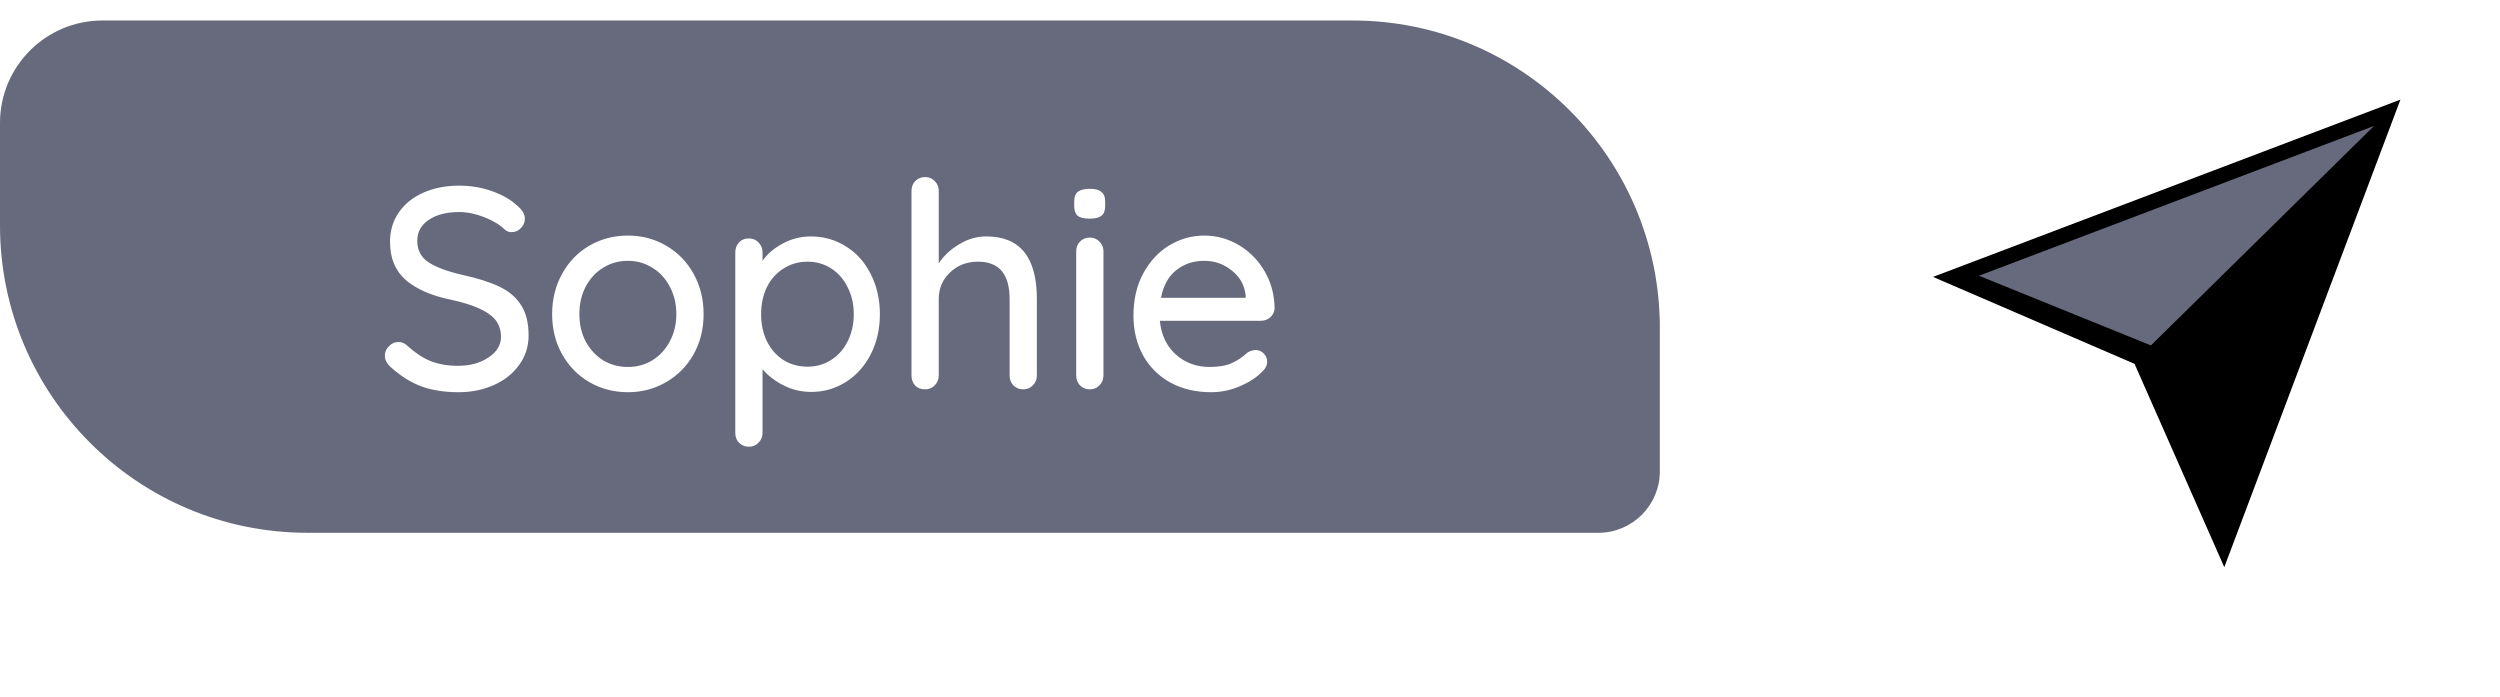 <svg width="122" height="34" viewBox="0 0 122 34" fill="none" xmlns="http://www.w3.org/2000/svg">
<g filter="url(#filter0_d)">
<path d="M117 1L107.582 26L102.788 15.138L92 10.483L117 1Z" fill="black" stroke="white"/>
<path d="M103.964 13.857L114.857 3.143L95.571 10.456L103.964 13.857Z" fill="#67697C"/>
</g>
<path d="M0 6C0 3.239 2.239 1 5 1H66C74.284 1 81 7.716 81 16V23C81 24.657 79.657 26 78 26H15C6.716 26 0 19.284 0 11V6Z" fill="#67697C"/>
<path d="M22.379 19.14C21.698 19.14 21.096 19.047 20.573 18.86C20.05 18.664 19.551 18.351 19.075 17.922C18.879 17.754 18.781 17.563 18.781 17.348C18.781 17.18 18.846 17.031 18.977 16.9C19.108 16.76 19.262 16.69 19.439 16.69C19.598 16.69 19.733 16.741 19.845 16.844C20.218 17.189 20.601 17.446 20.993 17.614C21.394 17.773 21.847 17.852 22.351 17.852C22.939 17.852 23.434 17.717 23.835 17.446C24.246 17.175 24.451 16.835 24.451 16.424C24.442 15.939 24.236 15.565 23.835 15.304C23.443 15.033 22.841 14.809 22.029 14.632C21.068 14.436 20.326 14.114 19.803 13.666C19.29 13.218 19.033 12.597 19.033 11.804C19.033 11.253 19.178 10.773 19.467 10.362C19.756 9.942 20.158 9.62 20.671 9.396C21.184 9.172 21.763 9.06 22.407 9.06C22.986 9.06 23.532 9.153 24.045 9.34C24.558 9.527 24.974 9.774 25.291 10.082C25.506 10.269 25.613 10.469 25.613 10.684C25.613 10.852 25.548 11.001 25.417 11.132C25.296 11.263 25.146 11.328 24.969 11.328C24.838 11.328 24.731 11.291 24.647 11.216C24.404 10.973 24.068 10.768 23.639 10.6C23.21 10.432 22.799 10.348 22.407 10.348C21.782 10.348 21.282 10.479 20.909 10.74C20.545 10.992 20.363 11.328 20.363 11.748C20.363 12.205 20.545 12.555 20.909 12.798C21.282 13.041 21.833 13.246 22.561 13.414C23.289 13.573 23.882 13.759 24.339 13.974C24.806 14.189 25.165 14.487 25.417 14.87C25.669 15.253 25.795 15.752 25.795 16.368C25.795 16.909 25.641 17.39 25.333 17.81C25.034 18.23 24.624 18.557 24.101 18.79C23.578 19.023 23.004 19.14 22.379 19.14ZM34.336 15.332C34.336 16.06 34.172 16.713 33.846 17.292C33.519 17.871 33.071 18.323 32.502 18.65C31.942 18.977 31.321 19.14 30.64 19.14C29.958 19.14 29.333 18.977 28.764 18.65C28.203 18.323 27.76 17.871 27.433 17.292C27.107 16.713 26.944 16.06 26.944 15.332C26.944 14.604 27.107 13.946 27.433 13.358C27.76 12.77 28.203 12.313 28.764 11.986C29.333 11.659 29.958 11.496 30.64 11.496C31.321 11.496 31.942 11.659 32.502 11.986C33.071 12.313 33.519 12.77 33.846 13.358C34.172 13.946 34.336 14.604 34.336 15.332ZM33.005 15.332C33.005 14.828 32.898 14.38 32.684 13.988C32.478 13.587 32.194 13.279 31.829 13.064C31.475 12.84 31.078 12.728 30.64 12.728C30.201 12.728 29.799 12.84 29.436 13.064C29.081 13.279 28.796 13.587 28.581 13.988C28.376 14.38 28.273 14.828 28.273 15.332C28.273 15.827 28.376 16.27 28.581 16.662C28.796 17.054 29.081 17.362 29.436 17.586C29.799 17.801 30.201 17.908 30.64 17.908C31.078 17.908 31.475 17.801 31.829 17.586C32.194 17.362 32.478 17.054 32.684 16.662C32.898 16.27 33.005 15.827 33.005 15.332ZM39.564 11.538C40.198 11.538 40.772 11.701 41.286 12.028C41.799 12.345 42.2 12.793 42.49 13.372C42.788 13.951 42.938 14.604 42.938 15.332C42.938 16.06 42.788 16.713 42.49 17.292C42.2 17.861 41.799 18.309 41.286 18.636C40.772 18.963 40.208 19.126 39.592 19.126C39.106 19.126 38.654 19.019 38.234 18.804C37.814 18.589 37.473 18.328 37.212 18.02V21.128C37.212 21.315 37.146 21.473 37.016 21.604C36.894 21.735 36.736 21.8 36.54 21.8C36.353 21.8 36.194 21.735 36.064 21.604C35.942 21.483 35.882 21.324 35.882 21.128V12.322C35.882 12.126 35.942 11.963 36.064 11.832C36.185 11.701 36.344 11.636 36.54 11.636C36.736 11.636 36.894 11.701 37.016 11.832C37.146 11.963 37.212 12.126 37.212 12.322V12.728C37.436 12.401 37.762 12.121 38.192 11.888C38.621 11.655 39.078 11.538 39.564 11.538ZM39.41 17.894C39.839 17.894 40.226 17.782 40.572 17.558C40.917 17.334 41.183 17.031 41.37 16.648C41.566 16.256 41.664 15.817 41.664 15.332C41.664 14.847 41.566 14.413 41.37 14.03C41.183 13.638 40.917 13.33 40.572 13.106C40.226 12.882 39.839 12.77 39.41 12.77C38.971 12.77 38.579 12.882 38.234 13.106C37.888 13.321 37.618 13.624 37.422 14.016C37.235 14.408 37.142 14.847 37.142 15.332C37.142 15.817 37.235 16.256 37.422 16.648C37.618 17.04 37.888 17.348 38.234 17.572C38.579 17.787 38.971 17.894 39.41 17.894ZM48.135 11.538C49.778 11.538 50.599 12.555 50.599 14.59V18.328C50.599 18.515 50.534 18.673 50.403 18.804C50.282 18.935 50.123 19 49.927 19C49.741 19 49.582 18.935 49.451 18.804C49.33 18.673 49.269 18.515 49.269 18.328V14.59C49.269 13.377 48.756 12.77 47.729 12.77C47.179 12.77 46.721 12.947 46.357 13.302C45.993 13.647 45.811 14.077 45.811 14.59V18.328C45.811 18.515 45.746 18.673 45.615 18.804C45.494 18.935 45.335 19 45.139 19C44.943 19 44.785 18.939 44.663 18.818C44.542 18.687 44.481 18.524 44.481 18.328V9.312C44.481 9.125 44.542 8.967 44.663 8.836C44.794 8.705 44.953 8.64 45.139 8.64C45.335 8.64 45.494 8.705 45.615 8.836C45.746 8.967 45.811 9.125 45.811 9.312V12.854C46.045 12.49 46.371 12.182 46.791 11.93C47.211 11.669 47.659 11.538 48.135 11.538ZM53.849 18.328C53.849 18.515 53.783 18.673 53.653 18.804C53.531 18.935 53.373 19 53.177 19C52.99 19 52.831 18.935 52.701 18.804C52.579 18.673 52.519 18.515 52.519 18.328V12.266C52.519 12.079 52.579 11.921 52.701 11.79C52.831 11.659 52.99 11.594 53.177 11.594C53.373 11.594 53.531 11.659 53.653 11.79C53.783 11.921 53.849 12.079 53.849 12.266V18.328ZM53.177 10.67C52.906 10.67 52.71 10.623 52.589 10.53C52.477 10.427 52.421 10.269 52.421 10.054V9.83C52.421 9.606 52.481 9.447 52.603 9.354C52.733 9.261 52.929 9.214 53.191 9.214C53.452 9.214 53.639 9.265 53.751 9.368C53.872 9.461 53.933 9.615 53.933 9.83V10.054C53.933 10.278 53.872 10.437 53.751 10.53C53.629 10.623 53.438 10.67 53.177 10.67ZM62.201 15.052C62.191 15.22 62.121 15.365 61.991 15.486C61.86 15.598 61.706 15.654 61.529 15.654H56.601C56.666 16.335 56.923 16.881 57.371 17.292C57.828 17.703 58.383 17.908 59.037 17.908C59.485 17.908 59.849 17.843 60.129 17.712C60.409 17.581 60.656 17.413 60.871 17.208C61.011 17.124 61.146 17.082 61.277 17.082C61.435 17.082 61.566 17.138 61.669 17.25C61.781 17.362 61.837 17.493 61.837 17.642C61.837 17.838 61.743 18.015 61.557 18.174C61.286 18.445 60.927 18.673 60.479 18.86C60.031 19.047 59.573 19.14 59.107 19.14C58.351 19.14 57.683 18.981 57.105 18.664C56.535 18.347 56.092 17.903 55.775 17.334C55.467 16.765 55.313 16.121 55.313 15.402C55.313 14.618 55.471 13.932 55.789 13.344C56.115 12.747 56.54 12.289 57.063 11.972C57.595 11.655 58.164 11.496 58.771 11.496C59.368 11.496 59.928 11.65 60.451 11.958C60.973 12.266 61.393 12.691 61.711 13.232C62.028 13.773 62.191 14.38 62.201 15.052ZM58.771 12.728C58.248 12.728 57.795 12.877 57.413 13.176C57.03 13.465 56.778 13.918 56.657 14.534H60.787V14.422C60.74 13.927 60.516 13.521 60.115 13.204C59.723 12.887 59.275 12.728 58.771 12.728Z" fill="white"/>
<defs>
<filter id="filter0_d" x="88.669" y="0.14" width="33.19" height="33.181" filterUnits="userSpaceOnUse" color-interpolation-filters="sRGB">
<feFlood flood-opacity="0" result="BackgroundImageFix"/>
<feColorMatrix in="SourceAlpha" type="matrix" values="0 0 0 0 0 0 0 0 0 0 0 0 0 0 0 0 0 0 127 0"/>
<feOffset dx="1" dy="3"/>
<feGaussianBlur stdDeviation="1.5"/>
<feColorMatrix type="matrix" values="0 0 0 0 0.404 0 0 0 0 0.412 0 0 0 0 0.486 0 0 0 1 0"/>
<feBlend mode="normal" in2="BackgroundImageFix" result="effect1_dropShadow"/>
<feBlend mode="normal" in="SourceGraphic" in2="effect1_dropShadow" result="shape"/>
</filter>
</defs>
</svg>
